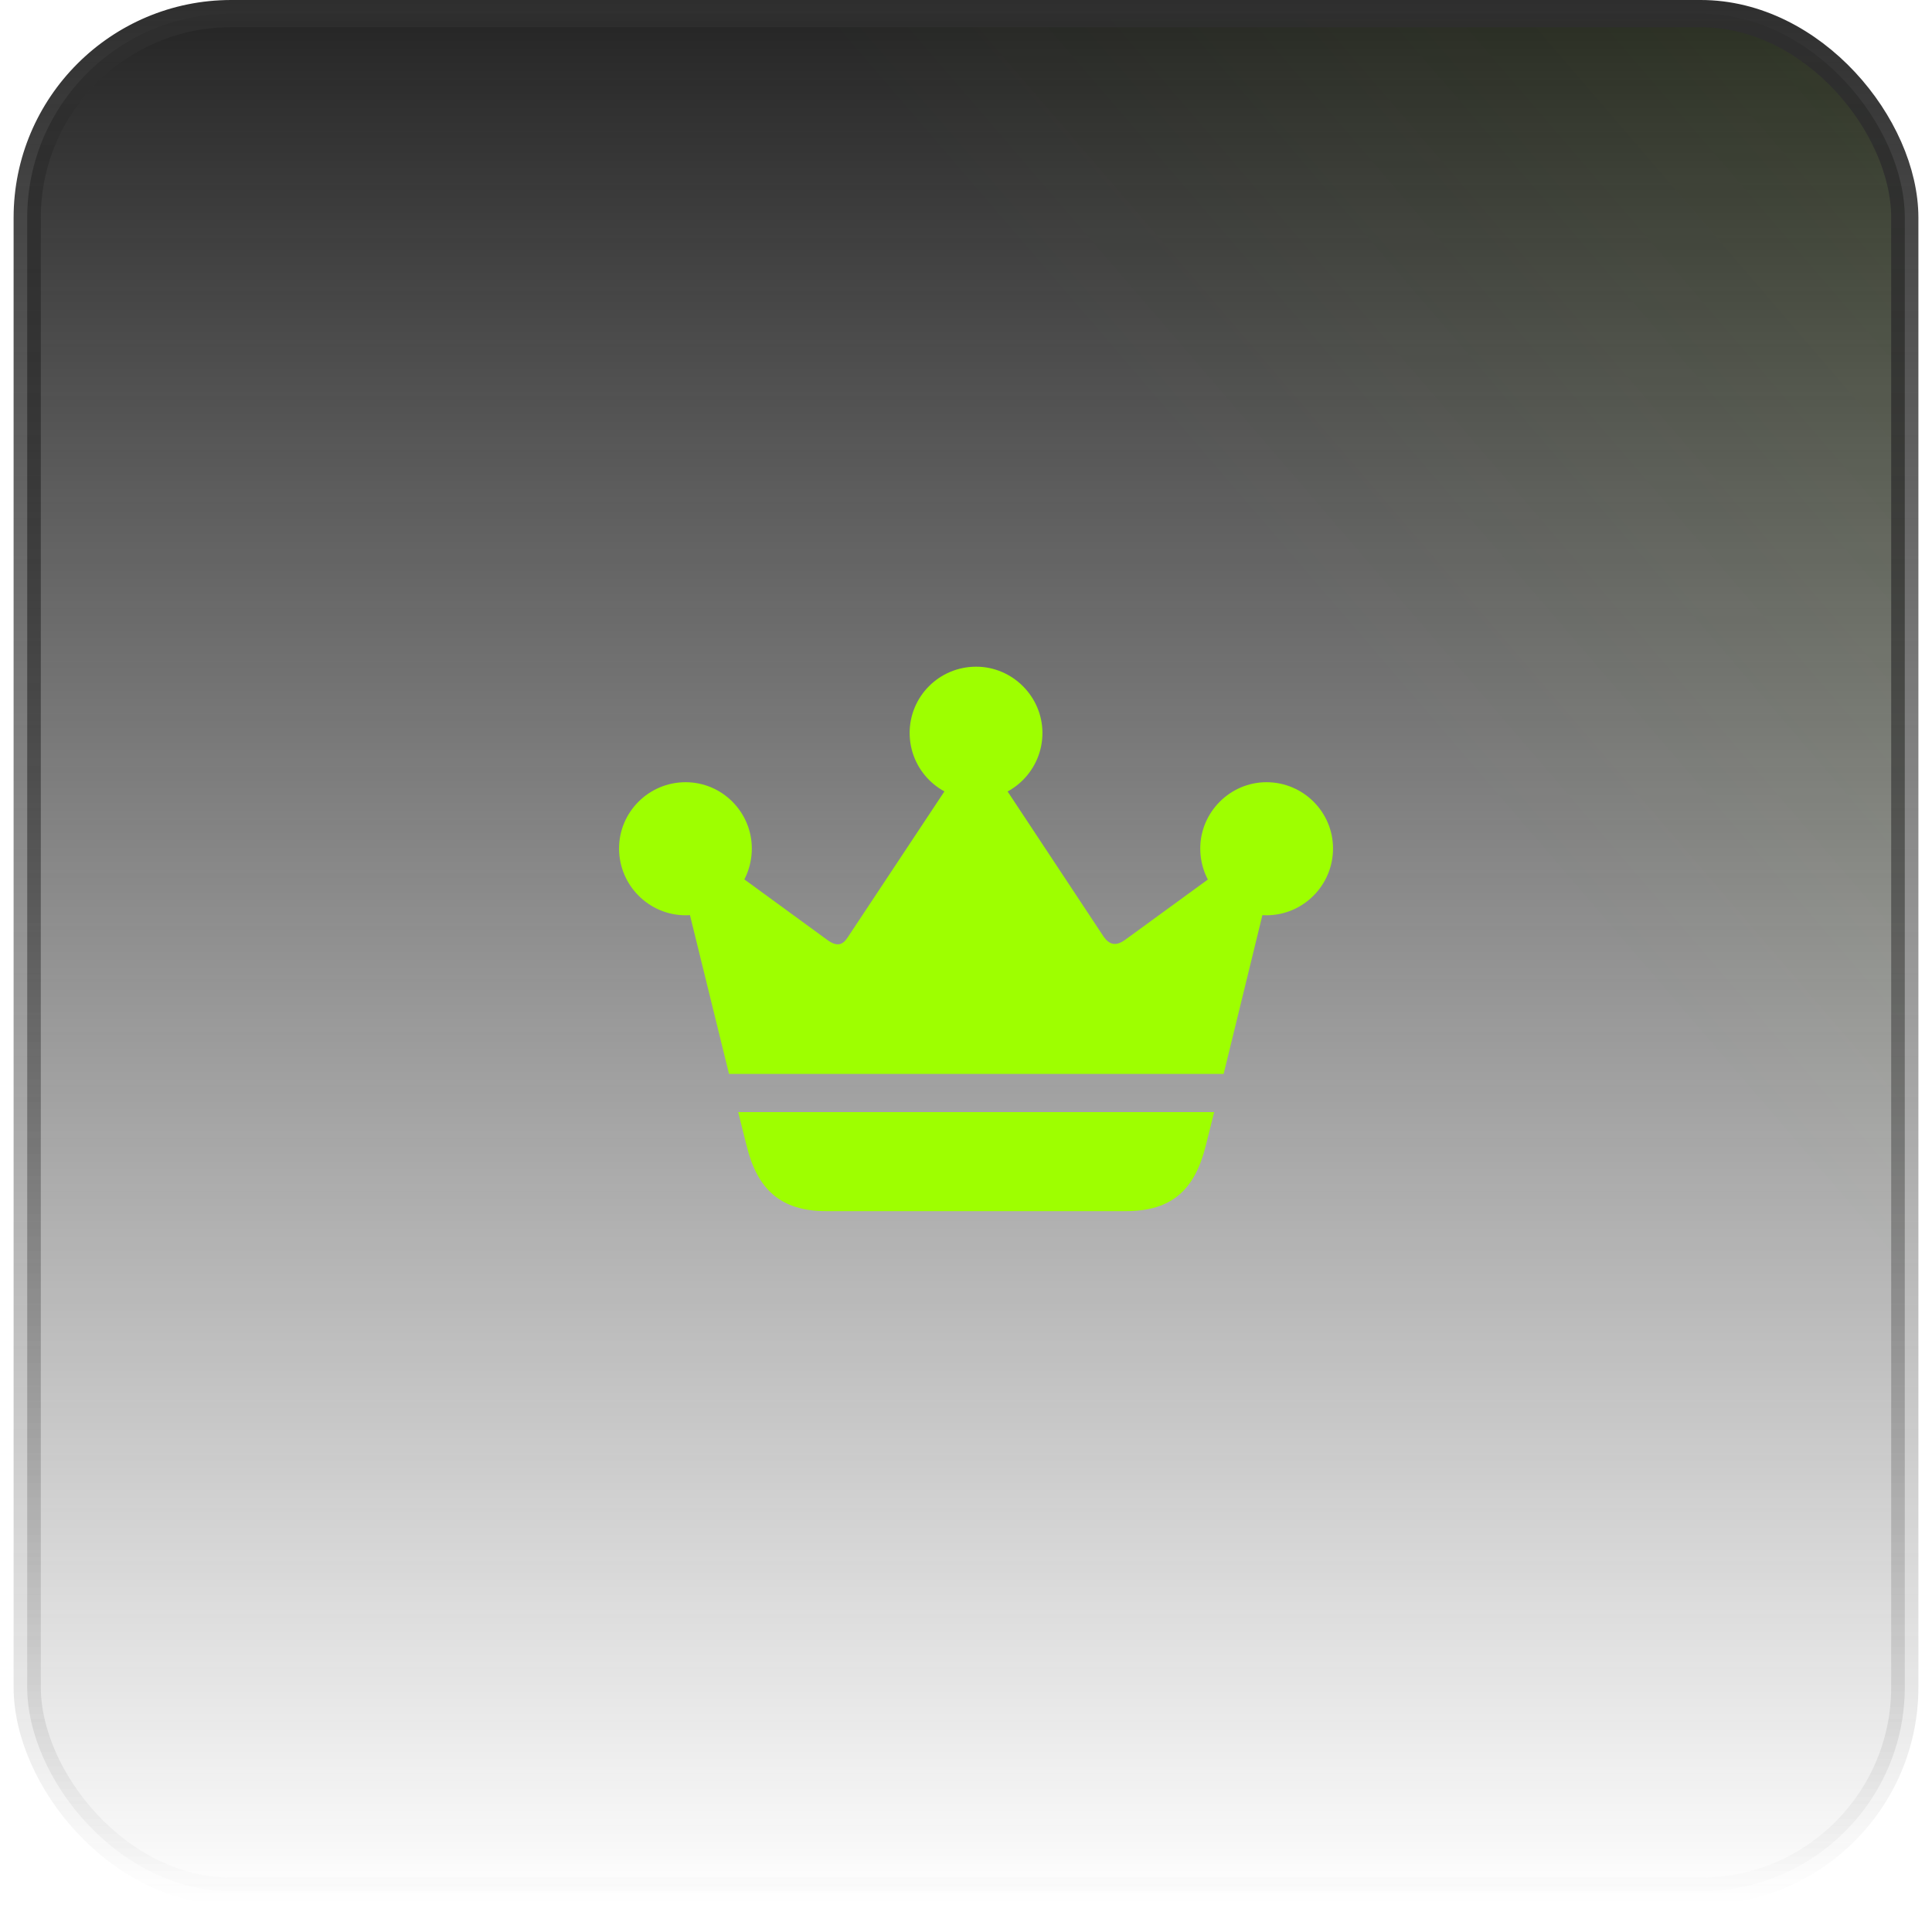 <svg width="71" height="70" viewBox="0 0 71 70" fill="none" xmlns="http://www.w3.org/2000/svg">
<rect x="1" y="0.5" width="69" height="69" rx="7.5" fill="url(#paint0_linear_92_36212)"/>
<rect x="1" y="0.5" width="69" height="69" rx="7.5" fill="url(#paint1_linear_92_36212)" fill-opacity="0.2"/>
<rect x="1" y="0.5" width="69" height="69" rx="7.5" stroke="url(#paint2_linear_92_36212)"/>
<path d="M27.128 40.867L27.435 42.094C27.824 43.69 28.673 44.508 30.36 44.508H41.377C43.075 44.508 43.914 43.711 44.313 42.094L44.62 40.867H27.128ZM26.791 39.465H44.968L46.891 31.589L46.052 31.108L41.337 34.545C40.989 34.791 40.753 34.699 40.559 34.422L36.12 27.712L35.629 27.692L31.148 34.453C30.974 34.719 30.77 34.801 30.422 34.555L25.798 31.18L24.816 31.435L26.791 39.465ZM25.195 33.635C26.545 33.635 27.629 32.54 27.629 31.18C27.629 29.85 26.545 28.745 25.195 28.745C23.845 28.745 22.75 29.84 22.75 31.18C22.75 32.54 23.855 33.635 25.195 33.635ZM35.874 29.379C37.214 29.379 38.309 28.285 38.309 26.935C38.309 25.605 37.214 24.5 35.874 24.5C34.514 24.5 33.429 25.595 33.429 26.935C33.429 28.285 34.524 29.379 35.874 29.379ZM46.543 33.635C47.883 33.635 48.988 32.54 48.988 31.18C48.988 29.84 47.893 28.745 46.543 28.745C45.203 28.745 44.109 29.85 44.109 31.18C44.109 32.54 45.203 33.635 46.543 33.635Z" fill="#9EFF00"/>
<defs>
<linearGradient id="paint0_linear_92_36212" x1="35.5" y1="0" x2="35.5" y2="70" gradientUnits="userSpaceOnUse">
<stop stop-color="#242424"/>
<stop offset="1" stop-color="#242424" stop-opacity="0"/>
</linearGradient>
<linearGradient id="paint1_linear_92_36212" x1="162.773" y1="-69.602" x2="0.5" y2="70" gradientUnits="userSpaceOnUse">
<stop offset="0.224" stop-color="#9EFF00"/>
<stop offset="0.687" stop-color="#9EFF00" stop-opacity="0"/>
</linearGradient>
<linearGradient id="paint2_linear_92_36212" x1="35.5" y1="0" x2="35.5" y2="70" gradientUnits="userSpaceOnUse">
<stop stop-color="#2E2E2E"/>
<stop offset="1" stop-color="#2E2E2E" stop-opacity="0"/>
</linearGradient>
</defs>
</svg>
